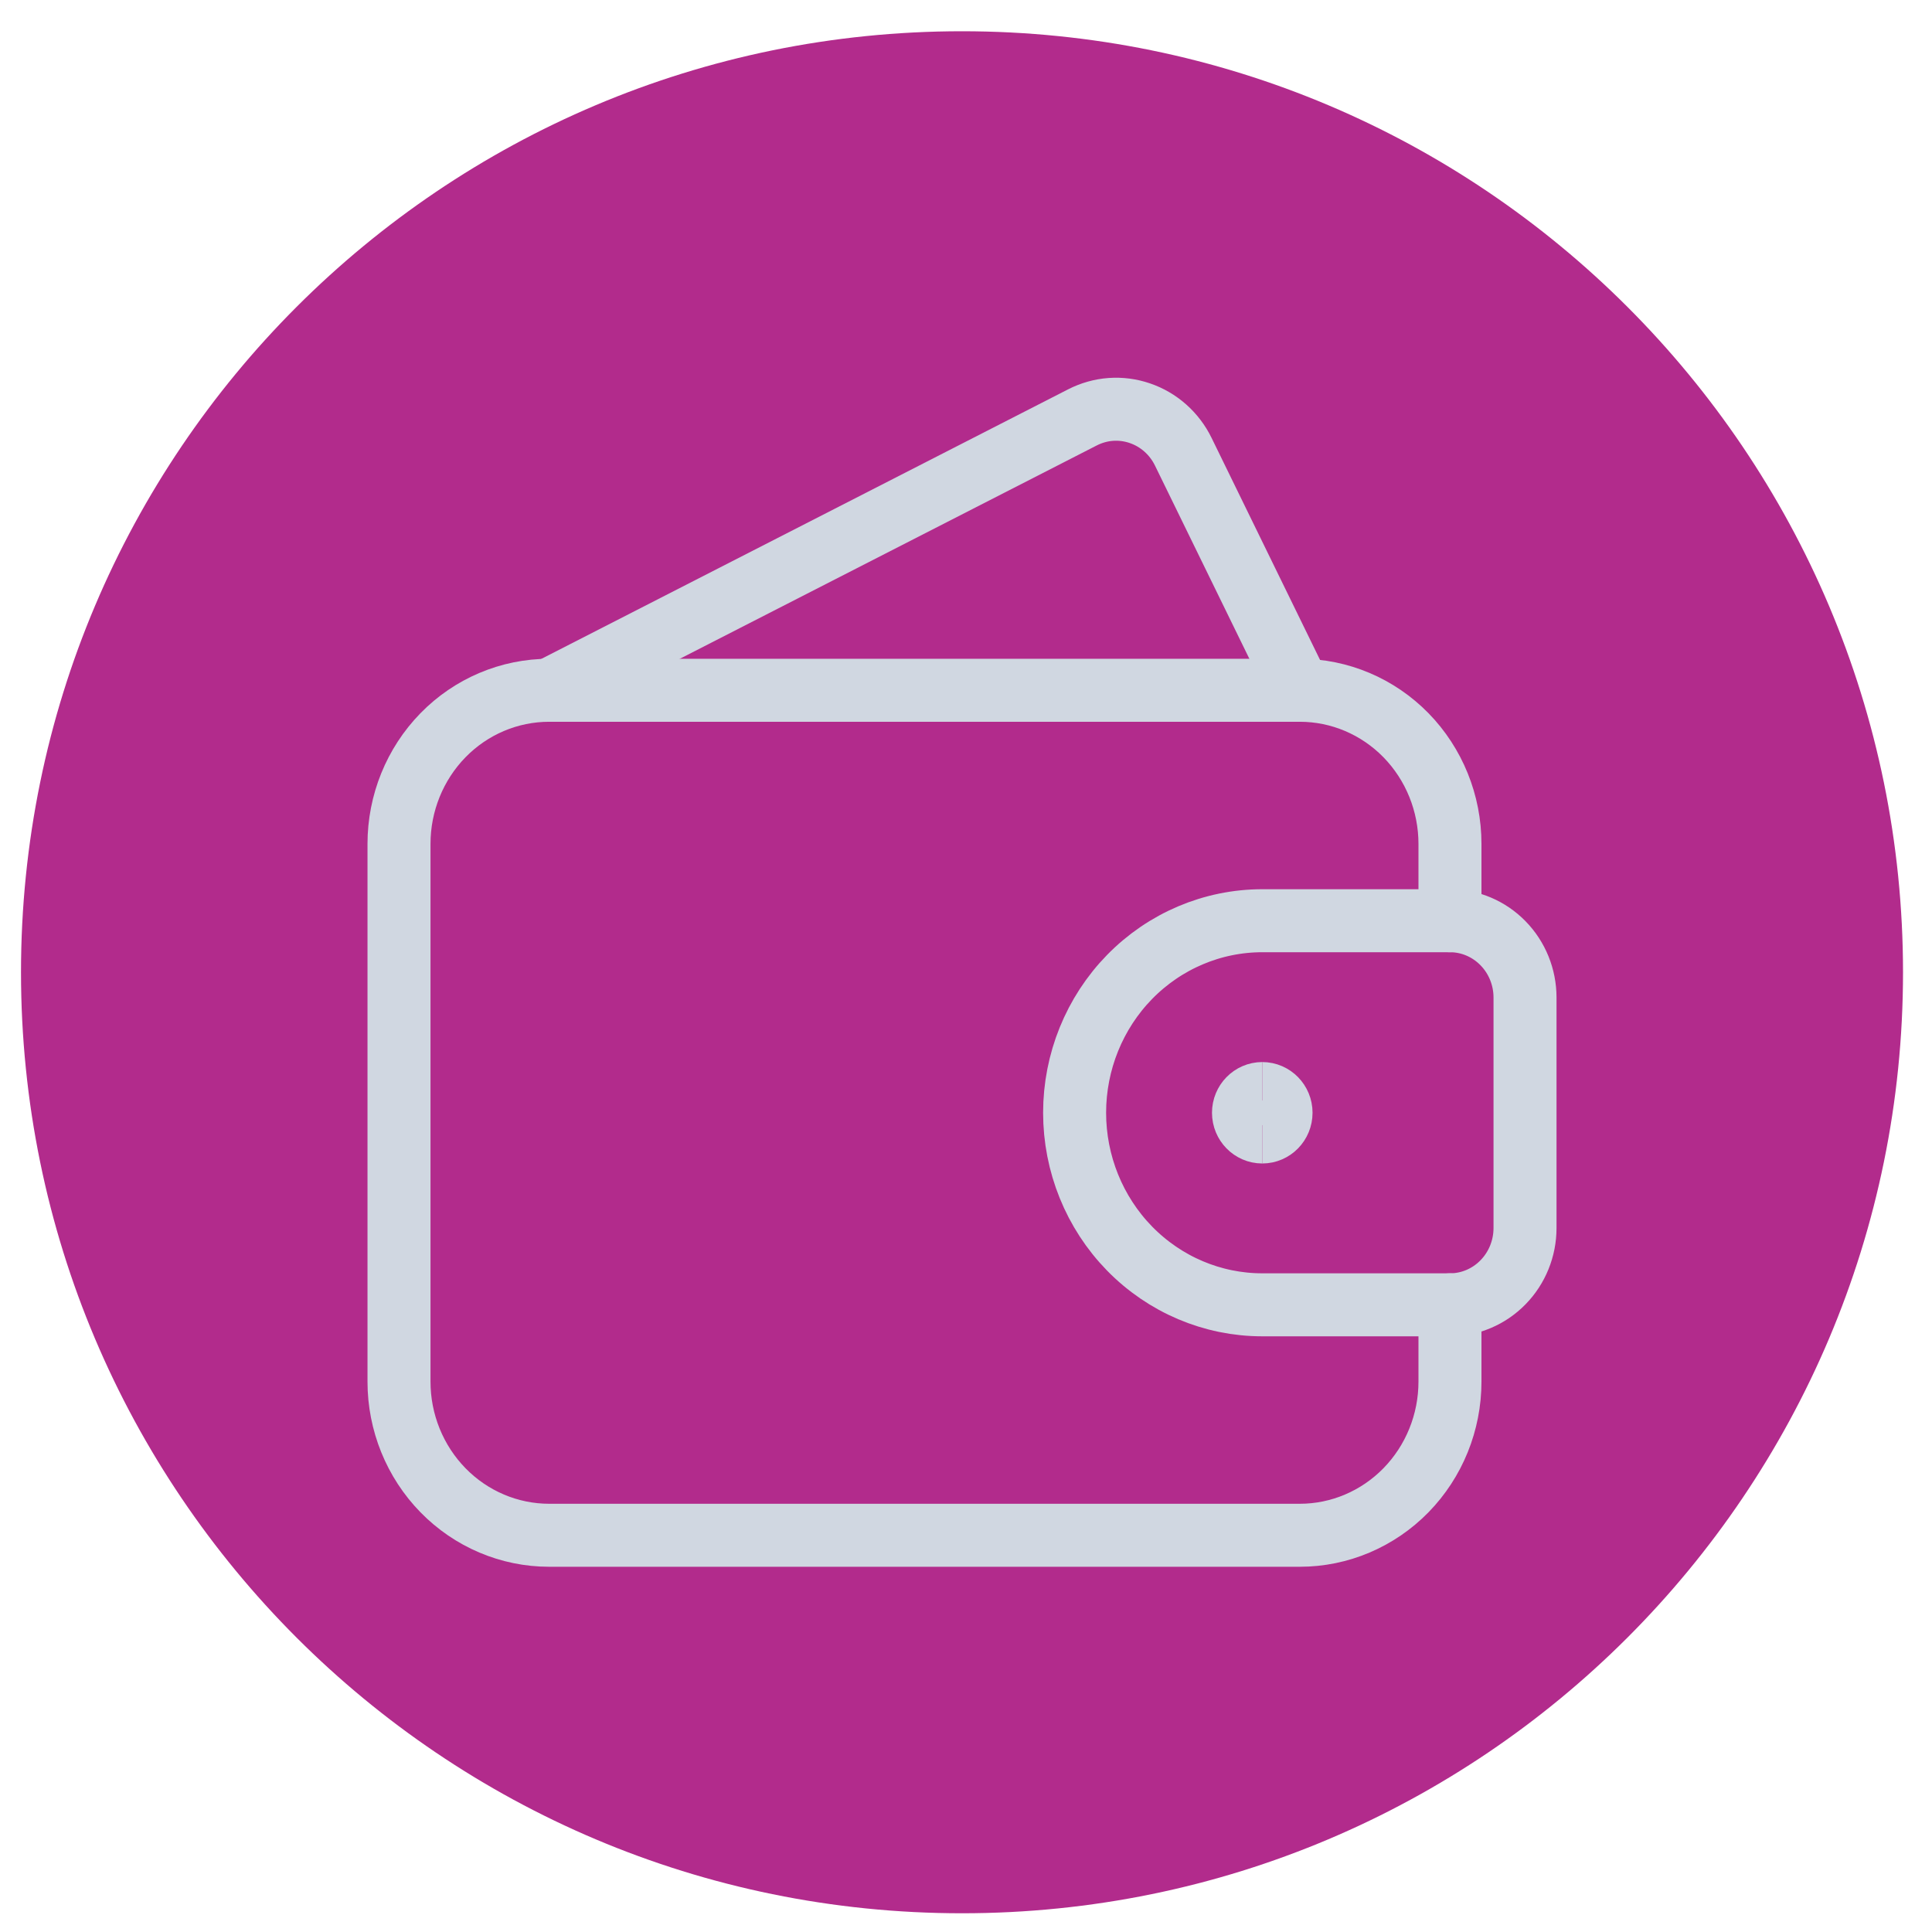 <svg width="46" height="46" viewBox="0 0 46 46" fill="none" xmlns="http://www.w3.org/2000/svg">
<path d="M0.5 23.149C0.5 10.775 10.531 0.744 22.905 0.744C35.279 0.744 45.31 10.775 45.31 23.149C45.31 35.523 35.279 45.554 22.905 45.554C10.531 45.554 0.5 35.523 0.5 23.149Z" fill="#B22B8C"/>
<path d="M34.523 31.067V32.896C34.523 33.866 34.146 34.796 33.476 35.482C32.805 36.168 31.896 36.554 30.948 36.554H13.075C12.127 36.554 11.217 36.168 10.547 35.482C9.877 34.796 9.5 33.866 9.5 32.896V20.093C9.5 19.123 9.877 18.192 10.547 17.506C11.217 16.82 12.127 16.435 13.075 16.435H30.948C31.896 16.435 32.805 16.82 33.476 17.506C34.146 18.192 34.523 19.123 34.523 20.093V21.922" stroke="#D0D7E1" stroke-width="1.5" stroke-linecap="round" stroke-linejoin="round"/>
<path d="M30.948 16.435L28.173 10.755C28.068 10.54 27.923 10.349 27.745 10.191C27.568 10.034 27.362 9.914 27.139 9.838C26.917 9.762 26.681 9.731 26.447 9.748C26.213 9.765 25.984 9.83 25.774 9.937L13.075 16.435" stroke="#D0D7E1" stroke-width="1.5" stroke-linecap="round" stroke-linejoin="round"/>
<path d="M34.523 31.067C34.997 31.067 35.451 30.874 35.786 30.531C36.122 30.188 36.31 29.723 36.31 29.238V23.751C36.31 23.266 36.122 22.801 35.786 22.458C35.451 22.115 34.997 21.922 34.523 21.922H30.054C28.869 21.922 27.733 22.404 26.895 23.261C26.057 24.119 25.586 25.282 25.586 26.494C25.586 27.707 26.057 28.87 26.895 29.728C27.733 30.585 28.869 31.067 30.054 31.067H34.523Z" stroke="#D0D7E1" stroke-width="1.5" stroke-linecap="round" stroke-linejoin="round"/>
<path d="M30.054 26.952C29.808 26.952 29.607 26.747 29.607 26.494C29.607 26.242 29.808 26.037 30.054 26.037" stroke="#D0D7E1" stroke-width="1.5"/>
<path d="M30.054 26.952C30.301 26.952 30.501 26.747 30.501 26.494C30.501 26.242 30.301 26.037 30.054 26.037" stroke="#D0D7E1" stroke-width="1.5"/>
</svg>
